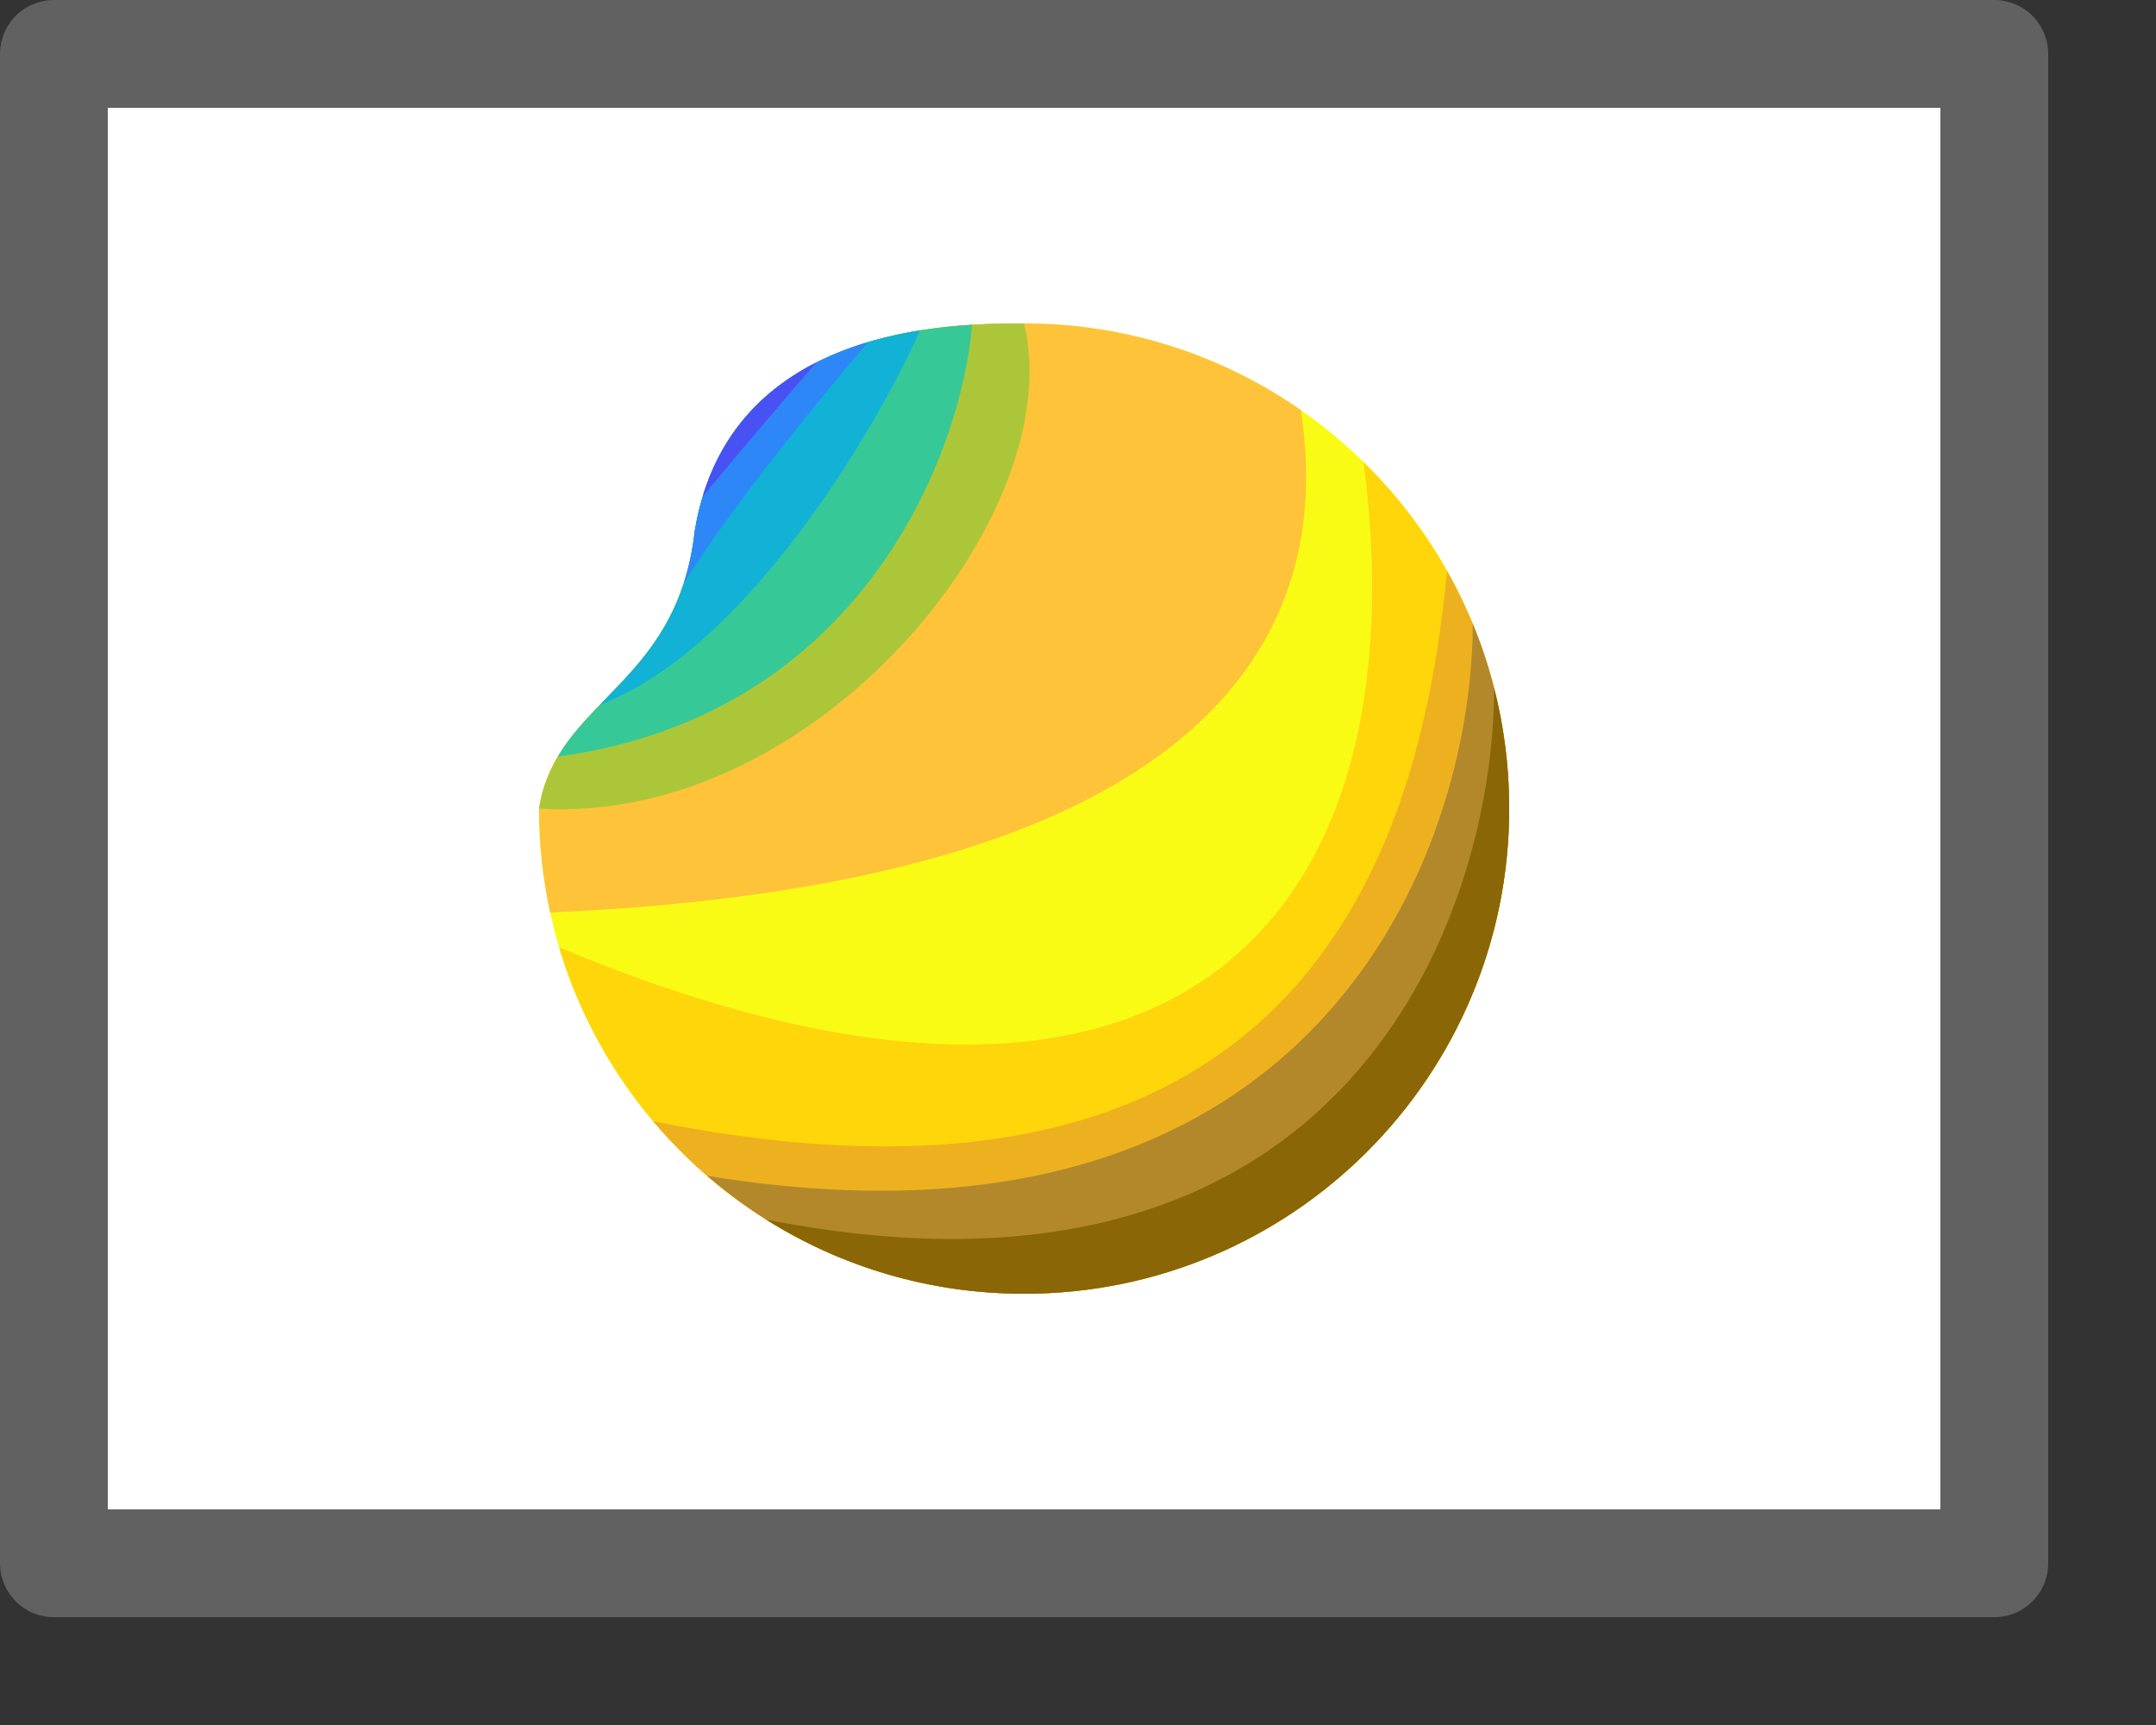 <svg width="20" height="16" viewBox="0 0 20 16" fill="none" xmlns="http://www.w3.org/2000/svg">
<rect x="0" y="0" width="20" height="16" fill="#333333" stroke="none"/>
<rect x="0.5" y="0.5" width="18" height="14" fill="#FFFFFF"/>
<rect x="0.5" y="0.5" width="18" height="14" stroke="#616161" stroke-linejoin="round"/>
<path d="M9.5 12C7.015 12 5 9.985 5 7.5C5.16 6.484 6.286 6.375 6.446 4.918C6.768 3 8.857 3 9.5 3C11.985 3 14 5.015 14 7.5C14 9.985 11.985 12 9.5 12Z" fill="#F9FB15"/>
<path d="M6.446 4.918C6.768 3 8.857 3 9.5 3C10.454 3 11.339 3.297 12.067 3.804C12.232 4.929 12.393 8.143 5.104 8.464C5.036 8.154 5 7.831 5 7.5C5.16 6.484 6.286 6.375 6.446 4.918Z" fill="#FEC338"/>
<path d="M6.446 4.918C6.768 3 8.857 3 9.5 3C9.929 4.768 7.571 7.661 5 7.5C5.16 6.484 6.286 6.375 6.446 4.918Z" fill="#ABC739"/>
<path d="M6.446 4.918C6.709 3.353 8.148 3.065 9.018 3.012C8.92 4.187 8.013 6.632 5.174 7.018C5.541 6.398 6.315 6.107 6.446 4.918Z" fill="#37C897"/>
<path d="M6.446 4.918C6.664 3.618 7.694 3.199 8.536 3.064C8.11 4.007 6.92 6.021 5.567 6.536C5.933 6.157 6.353 5.765 6.446 4.918Z" fill="#12B1D6"/>
<path d="M6.446 4.918C6.624 3.86 7.34 3.385 8.054 3.173C7.663 3.626 6.775 4.708 6.343 5.411C6.39 5.265 6.426 5.102 6.446 4.918Z" fill="#2E87F7"/>
<path d="M7.571 3.363C7.112 3.596 6.708 3.978 6.518 4.607C6.833 4.221 7.352 3.617 7.571 3.363Z" fill="#4852F4"/>
<path d="M14 7.5C14 9.985 11.985 12 9.5 12C7.461 12 5.74 10.645 5.186 8.786C10.946 11.197 13.196 8.464 12.649 4.286C13.483 5.103 14 6.241 14 7.5Z" fill="#FFD60A"/>
<path d="M14 7.5C14 9.985 11.985 12 9.5 12C8.119 12 6.883 11.378 6.058 10.399C12.463 11.689 13.217 7.324 13.424 5.296C13.791 5.947 14 6.699 14 7.5Z" fill="#EDB120"/>
<path d="M14 7.5C14 9.985 11.985 12 9.5 12C8.376 12 7.348 11.588 6.559 10.906C12.238 11.834 13.66 7.879 13.662 5.785C13.88 6.313 14 6.893 14 7.5Z" fill="#B3882A"/>
<path d="M14 7.5C14 9.985 11.985 12 9.5 12C8.62 12 7.8 11.748 7.107 11.312C12.509 12.375 13.86 8.468 13.86 6.381C13.951 6.739 14 7.114 14 7.5Z" fill="#8B6606"/>
</svg>

